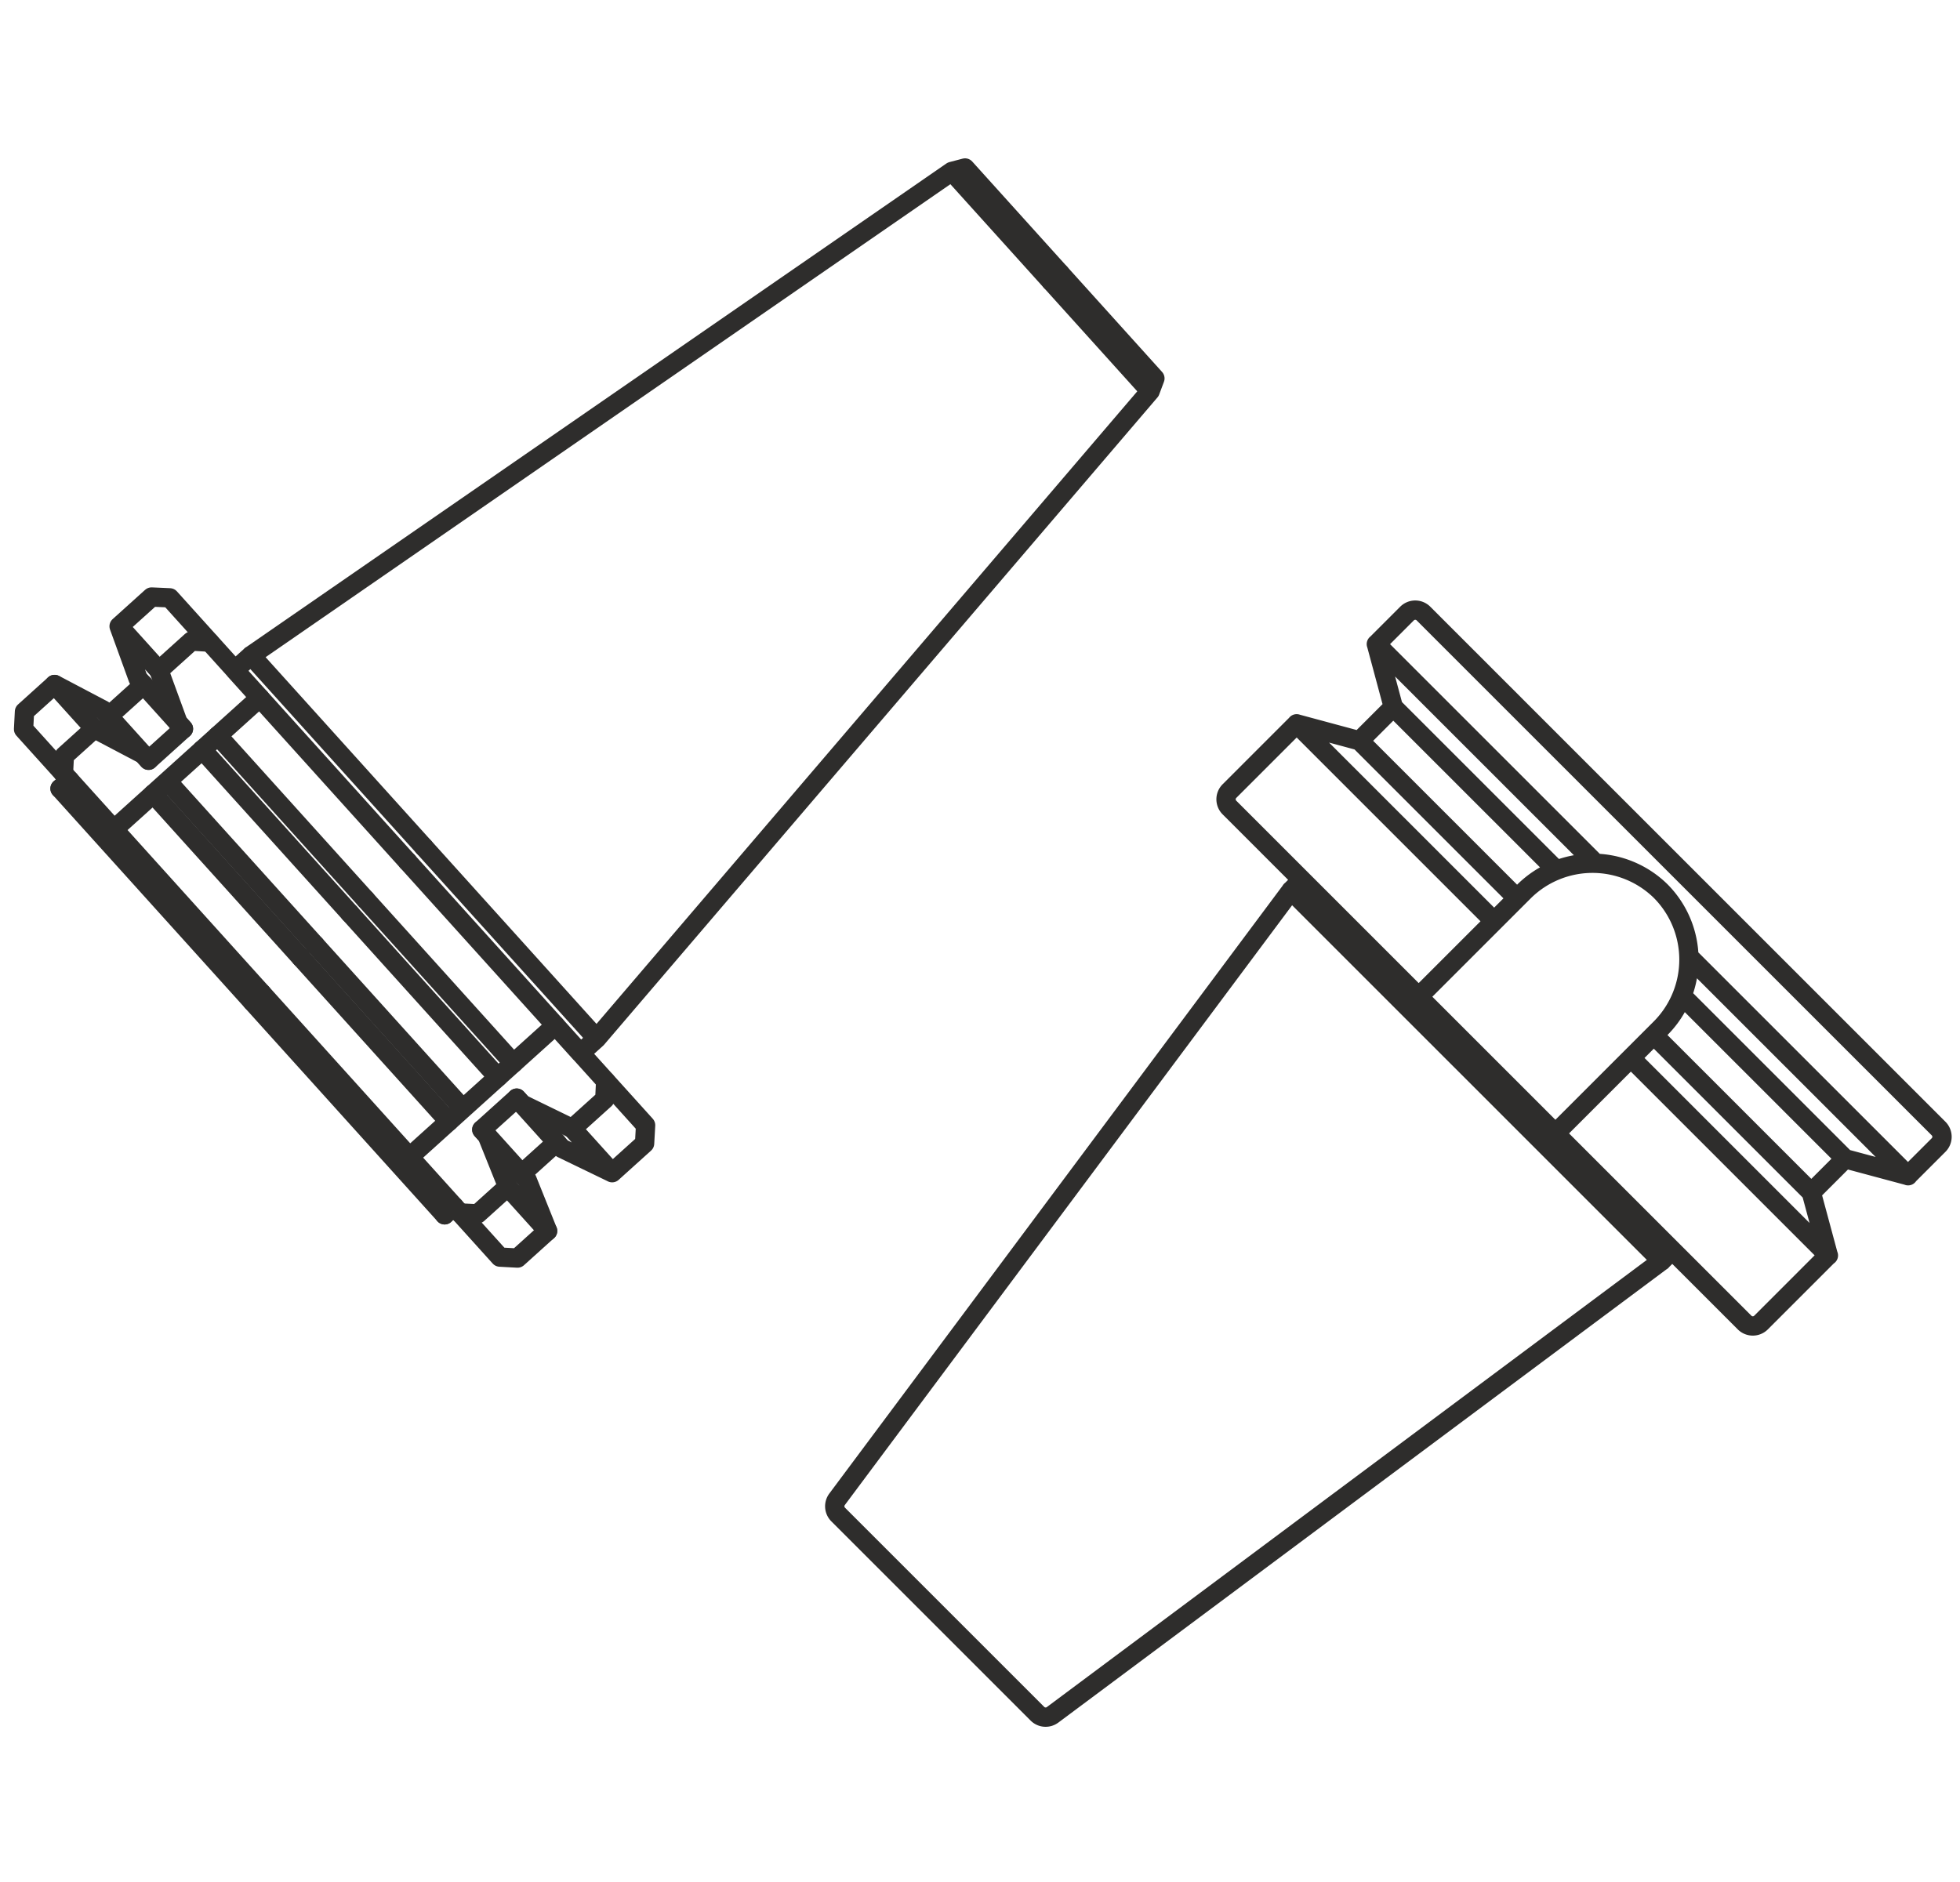 <svg xmlns="http://www.w3.org/2000/svg" width="203" height="195" fill="none">
    <path stroke="#2E2D2C" stroke-linecap="round" stroke-linejoin="round" stroke-width="2"
        d="m6.218 81.69.977-.881-.623-.69-4.13-4.579.094-1.82 3.12-2.815 5.042 2.657.558.619.006.006 3.608-3.255-.564-.625-1.969-5.43 3.36-3.03 1.884.084 4.13 4.578 2.62 2.904 1.674-1.51L98.587 17.76l1.366-.358 9.834 10.902M98.587 17.76l10.27 11.384M25.998 67.896l17.9 19.844M24.319 69.413l17.9 19.843M22.559 76.209l15.31 16.972M12.338 64.877l4.124 4.572M20.95 77.66 36.26 94.63" />
    <path stroke="#2E2D2C" stroke-linecap="round" stroke-linejoin="round" stroke-width="2"
        d="m18.999 75.498-.553-.613-3.577-3.966" />
    <path stroke="#2E2D2C" stroke-linecap="round" stroke-linejoin="round" stroke-width="2"
        d="m6.571 80.13.095-1.845 3.107-2.802 5.06 2.663.553.613L19 75.499l-.552-.613-1.987-5.437 3.367-3.037 1.882.11M11.793 85.92l4.076-3.677 1.466-1.322 3.614-3.26 1.609-1.451 4.35-3.925M17.336 80.92l15.31 16.972" />
    <path stroke="#2E2D2C" stroke-linecap="round" stroke-linejoin="round" stroke-width="2"
        d="m15.385 78.758-.552-.612-3.578-3.966M15.872 82.242l15.31 16.972M5.647 70.91l4.125 4.572M7.193 80.808l19.916 22.078M6.218 81.69l19.916 22.077M46.049 125.845l.977-.881.617.684 4.13 4.578 1.826.1 3.12-2.814-.006-.006-2.125-5.289-.558-.618 3.608-3.255.558.619 5.199 2.515.006.007 3.36-3.032.104-1.889-4.13-4.578-2.609-2.891 1.674-1.51 57.319-67.063.496-1.322-9.829-10.896M119.12 40.522l-10.263-11.378M61.794 107.577 43.9 87.74M60.115 109.094 42.22 89.257M37.863 93.174l15.31 16.972M59.27 116.906l4.13 4.578M36.253 94.624l15.31 16.972" />
    <path stroke="#2E2D2C" stroke-linecap="round" stroke-linejoin="round" stroke-width="2"
        d="m57.652 118.343-3.584-3.972-.552-.613" />
    <path stroke="#2E2D2C" stroke-linecap="round" stroke-linejoin="round" stroke-width="2"
        d="m62.73 111.992-.09 1.877-3.367 3.037-5.205-2.534-.552-.612-3.614 3.26.552.612 2.13 5.308-3.106 2.802-1.84-.088M57.524 106.222l-4.35 3.924-1.61 1.451-3.614 3.261-1.465 1.322-4.077 3.677M32.64 97.886l15.31 16.971" />
    <path stroke="#2E2D2C" stroke-linecap="round" stroke-linejoin="round" stroke-width="2"
        d="m54.038 121.604-3.584-3.972-.552-.612M31.176 99.207l15.31 16.972M52.583 122.939l4.13 4.579M47.027 124.963 27.11 102.886M46.048 125.845l-19.916-22.078M172.096 130.633 133.71 92.247m27.386 25.166 10.928-10.928a10.073 10.073 0 0 0-.018-14.166 10.083 10.083 0 0 0-14.142.006l-10.928 10.928m24.352 3.968 13.455 13.455m-15.56-10.807 16.808 16.808m0 0 3.378 3.377m-3.378-3.377-17.079-17.08m5.307-6.441 14.022 14.022m-12.888-17.652 18.895 18.894m0 0 3.377 3.378m-3.377-3.378-19.269-19.268m9.77 21.53 2.859 2.859m.639-6.357 2.859 2.859m8.491-4.318-50.973-50.973m24.576 64.765-1.11 1.11-63.064 47.01a1.2 1.2 0 0 1-1.58-.108l-20.638-20.638a1.21 1.21 0 0 1-.108-1.58l47.016-63.058 1.11-1.11m56.388 16.199 9.571 9.571a1.21 1.21 0 0 1 .352.854 1.206 1.206 0 0 1-.358.853l-3.166 3.166-6.514-1.749-3.497 3.498 1.755 6.507-6.966 6.966a1.204 1.204 0 0 1-1.701 0l-53.355-53.355a1.204 1.204 0 0 1 0-1.701l6.966-6.966 6.507 1.755m16.32 16.32-16.32-16.32m13.672 18.425-16.814-16.814m0 0-3.371-3.372m3.371 3.372 17.086 17.085m6.435-5.313-16.881-16.88m20.517 15.752-18.901-18.9m0 0-3.371-3.372m3.371 3.371 19.275 19.275M140.808 76.74l3.498-3.498m0 0-1.749-6.513 3.166-3.166a1.204 1.204 0 0 1 1.707-.006l9.583 9.583" />
</svg>